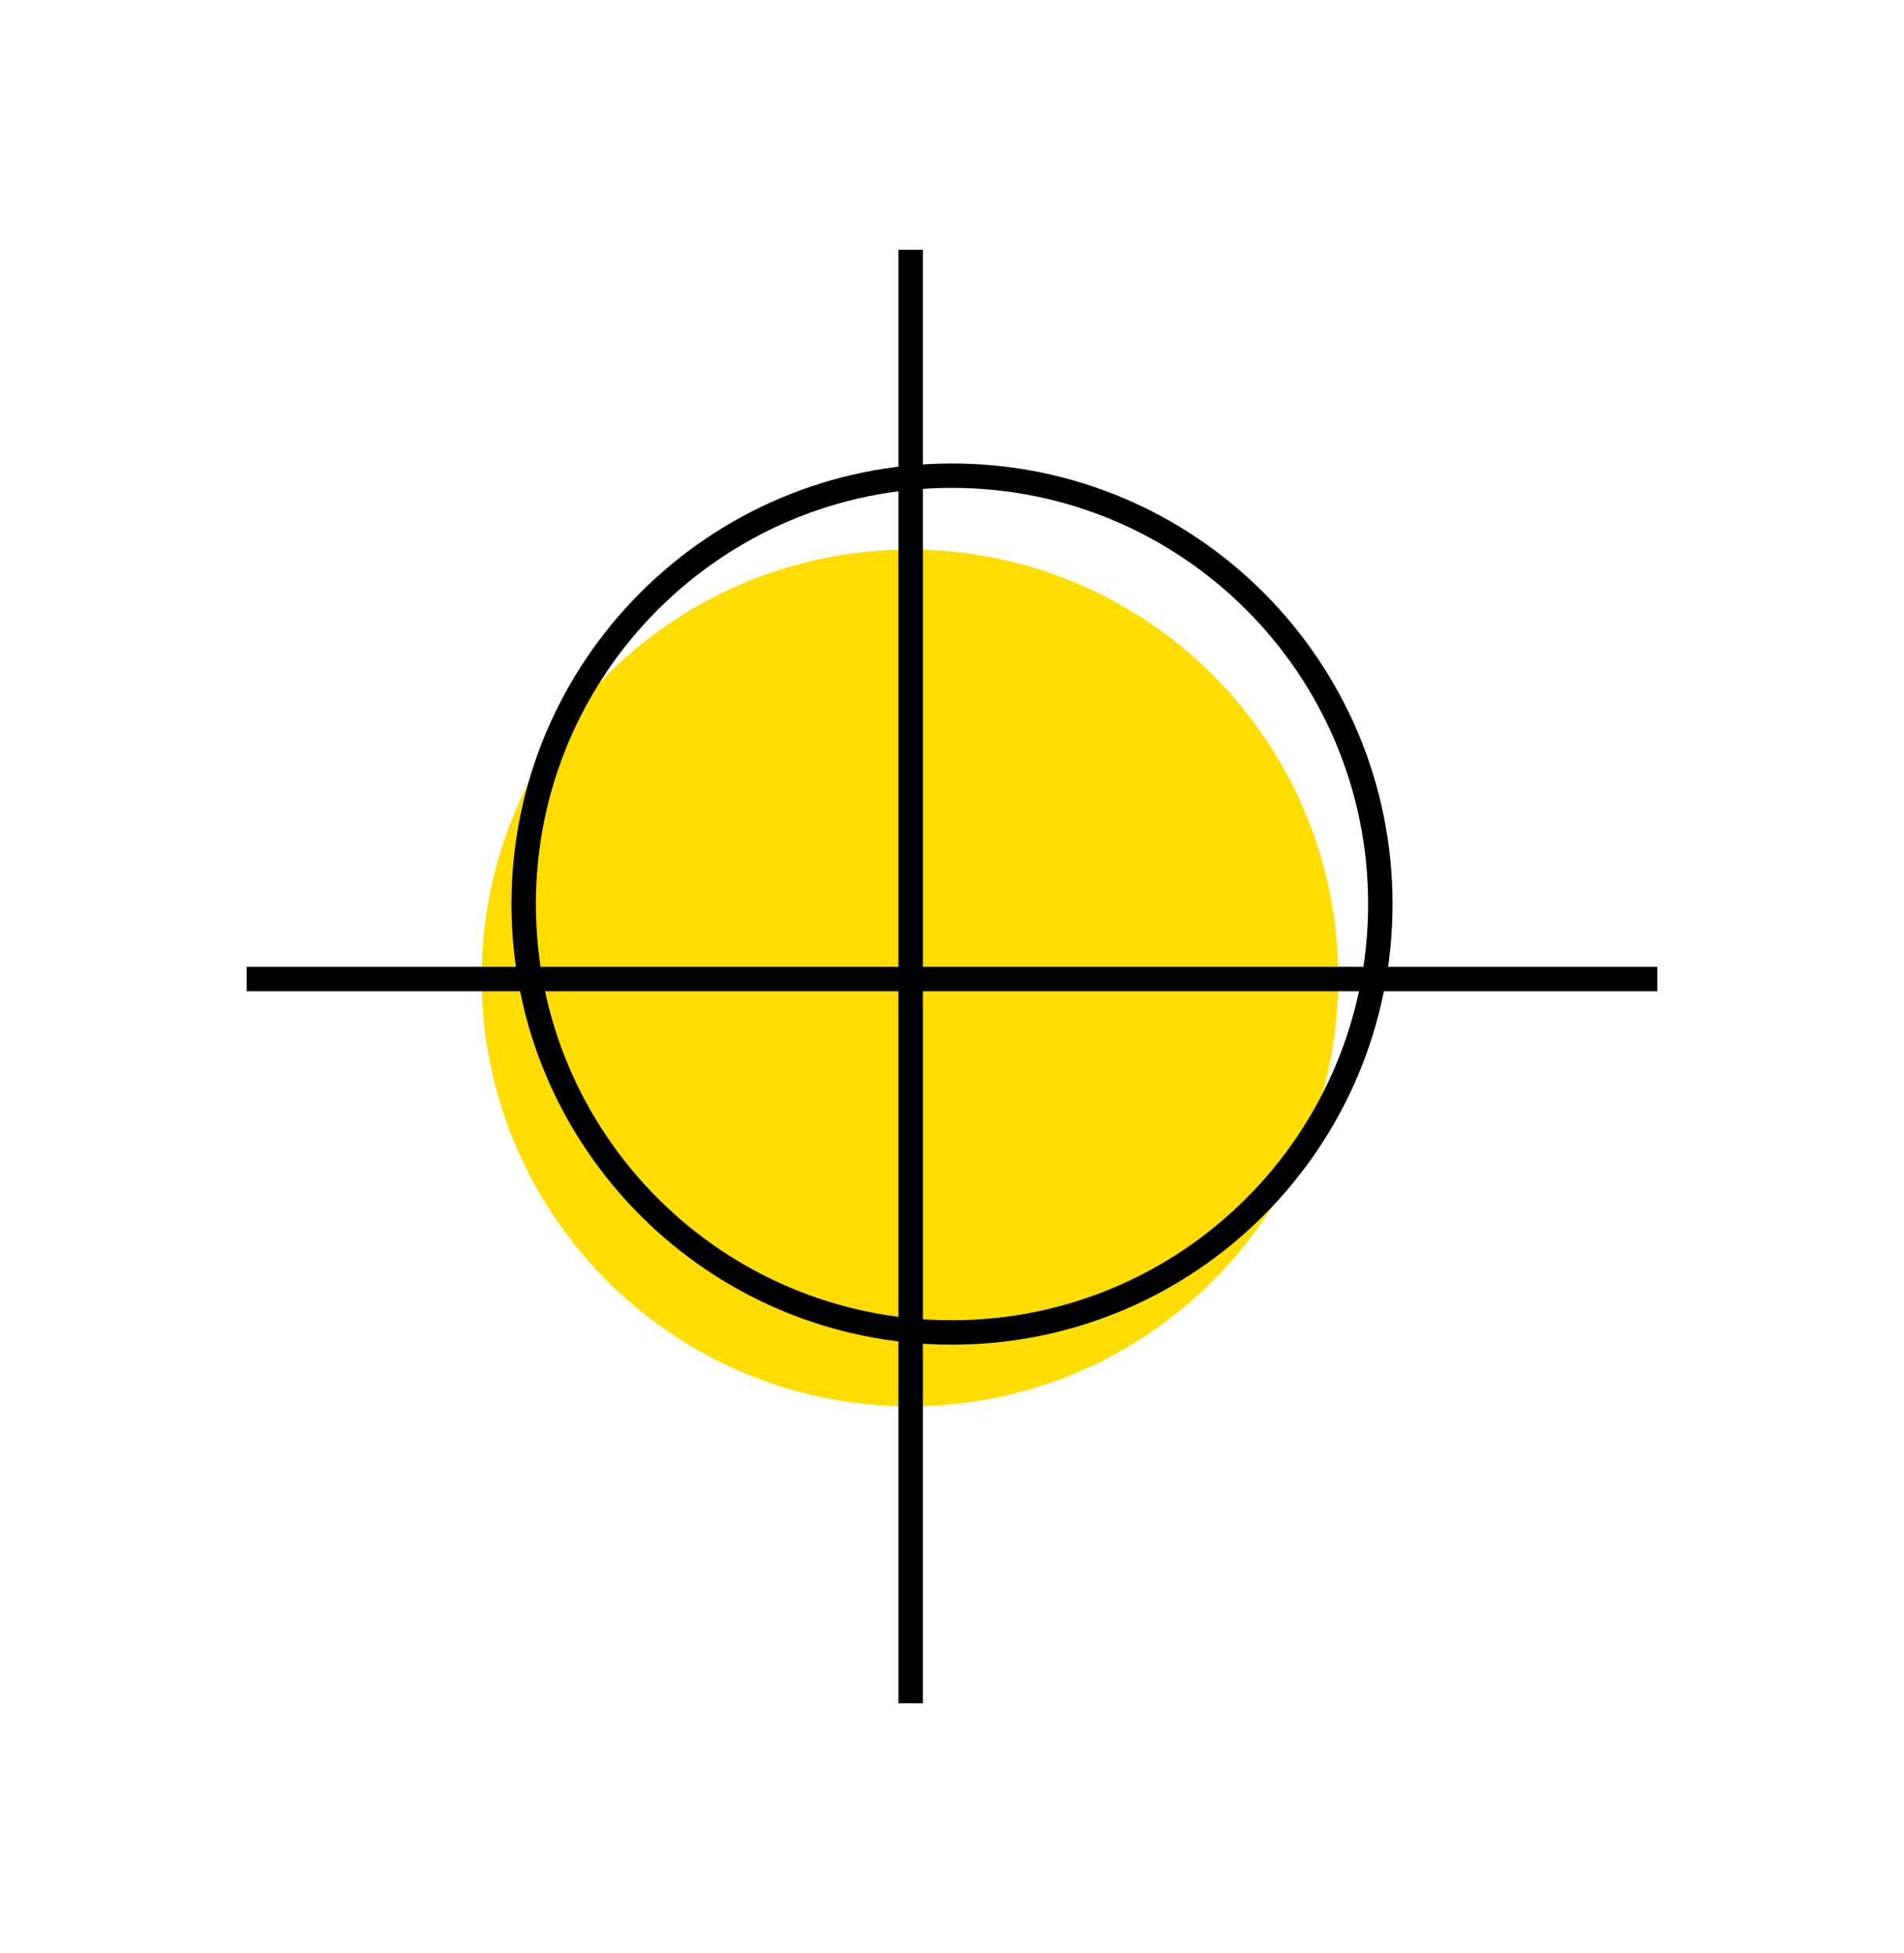 <svg xmlns="http://www.w3.org/2000/svg" width="78" height="80" viewBox="0 0 78 80"><g><g><path fill="#fd0" d="M19.73 40.058c0-9.691 7.856-17.547 17.547-17.547s17.548 7.856 17.548 17.547c0 9.69-7.857 17.547-17.548 17.547-9.69 0-17.547-7.856-17.547-17.547z"/></g><g><path fill="none" stroke="#000" stroke-miterlimit="20" d="M21.453 37.031c0-9.69 7.856-17.547 17.547-17.547s17.547 7.856 17.547 17.547c0 9.692-7.856 17.548-17.547 17.548-9.69 0-17.547-7.856-17.547-17.548z"/></g><g><path fill="none" stroke="#000" stroke-miterlimit="20" d="M37.306 10.23v59.54"/></g><g><path fill="none" stroke="#000" stroke-miterlimit="20" d="M10.103 40.103h57.794"/></g></g></svg>